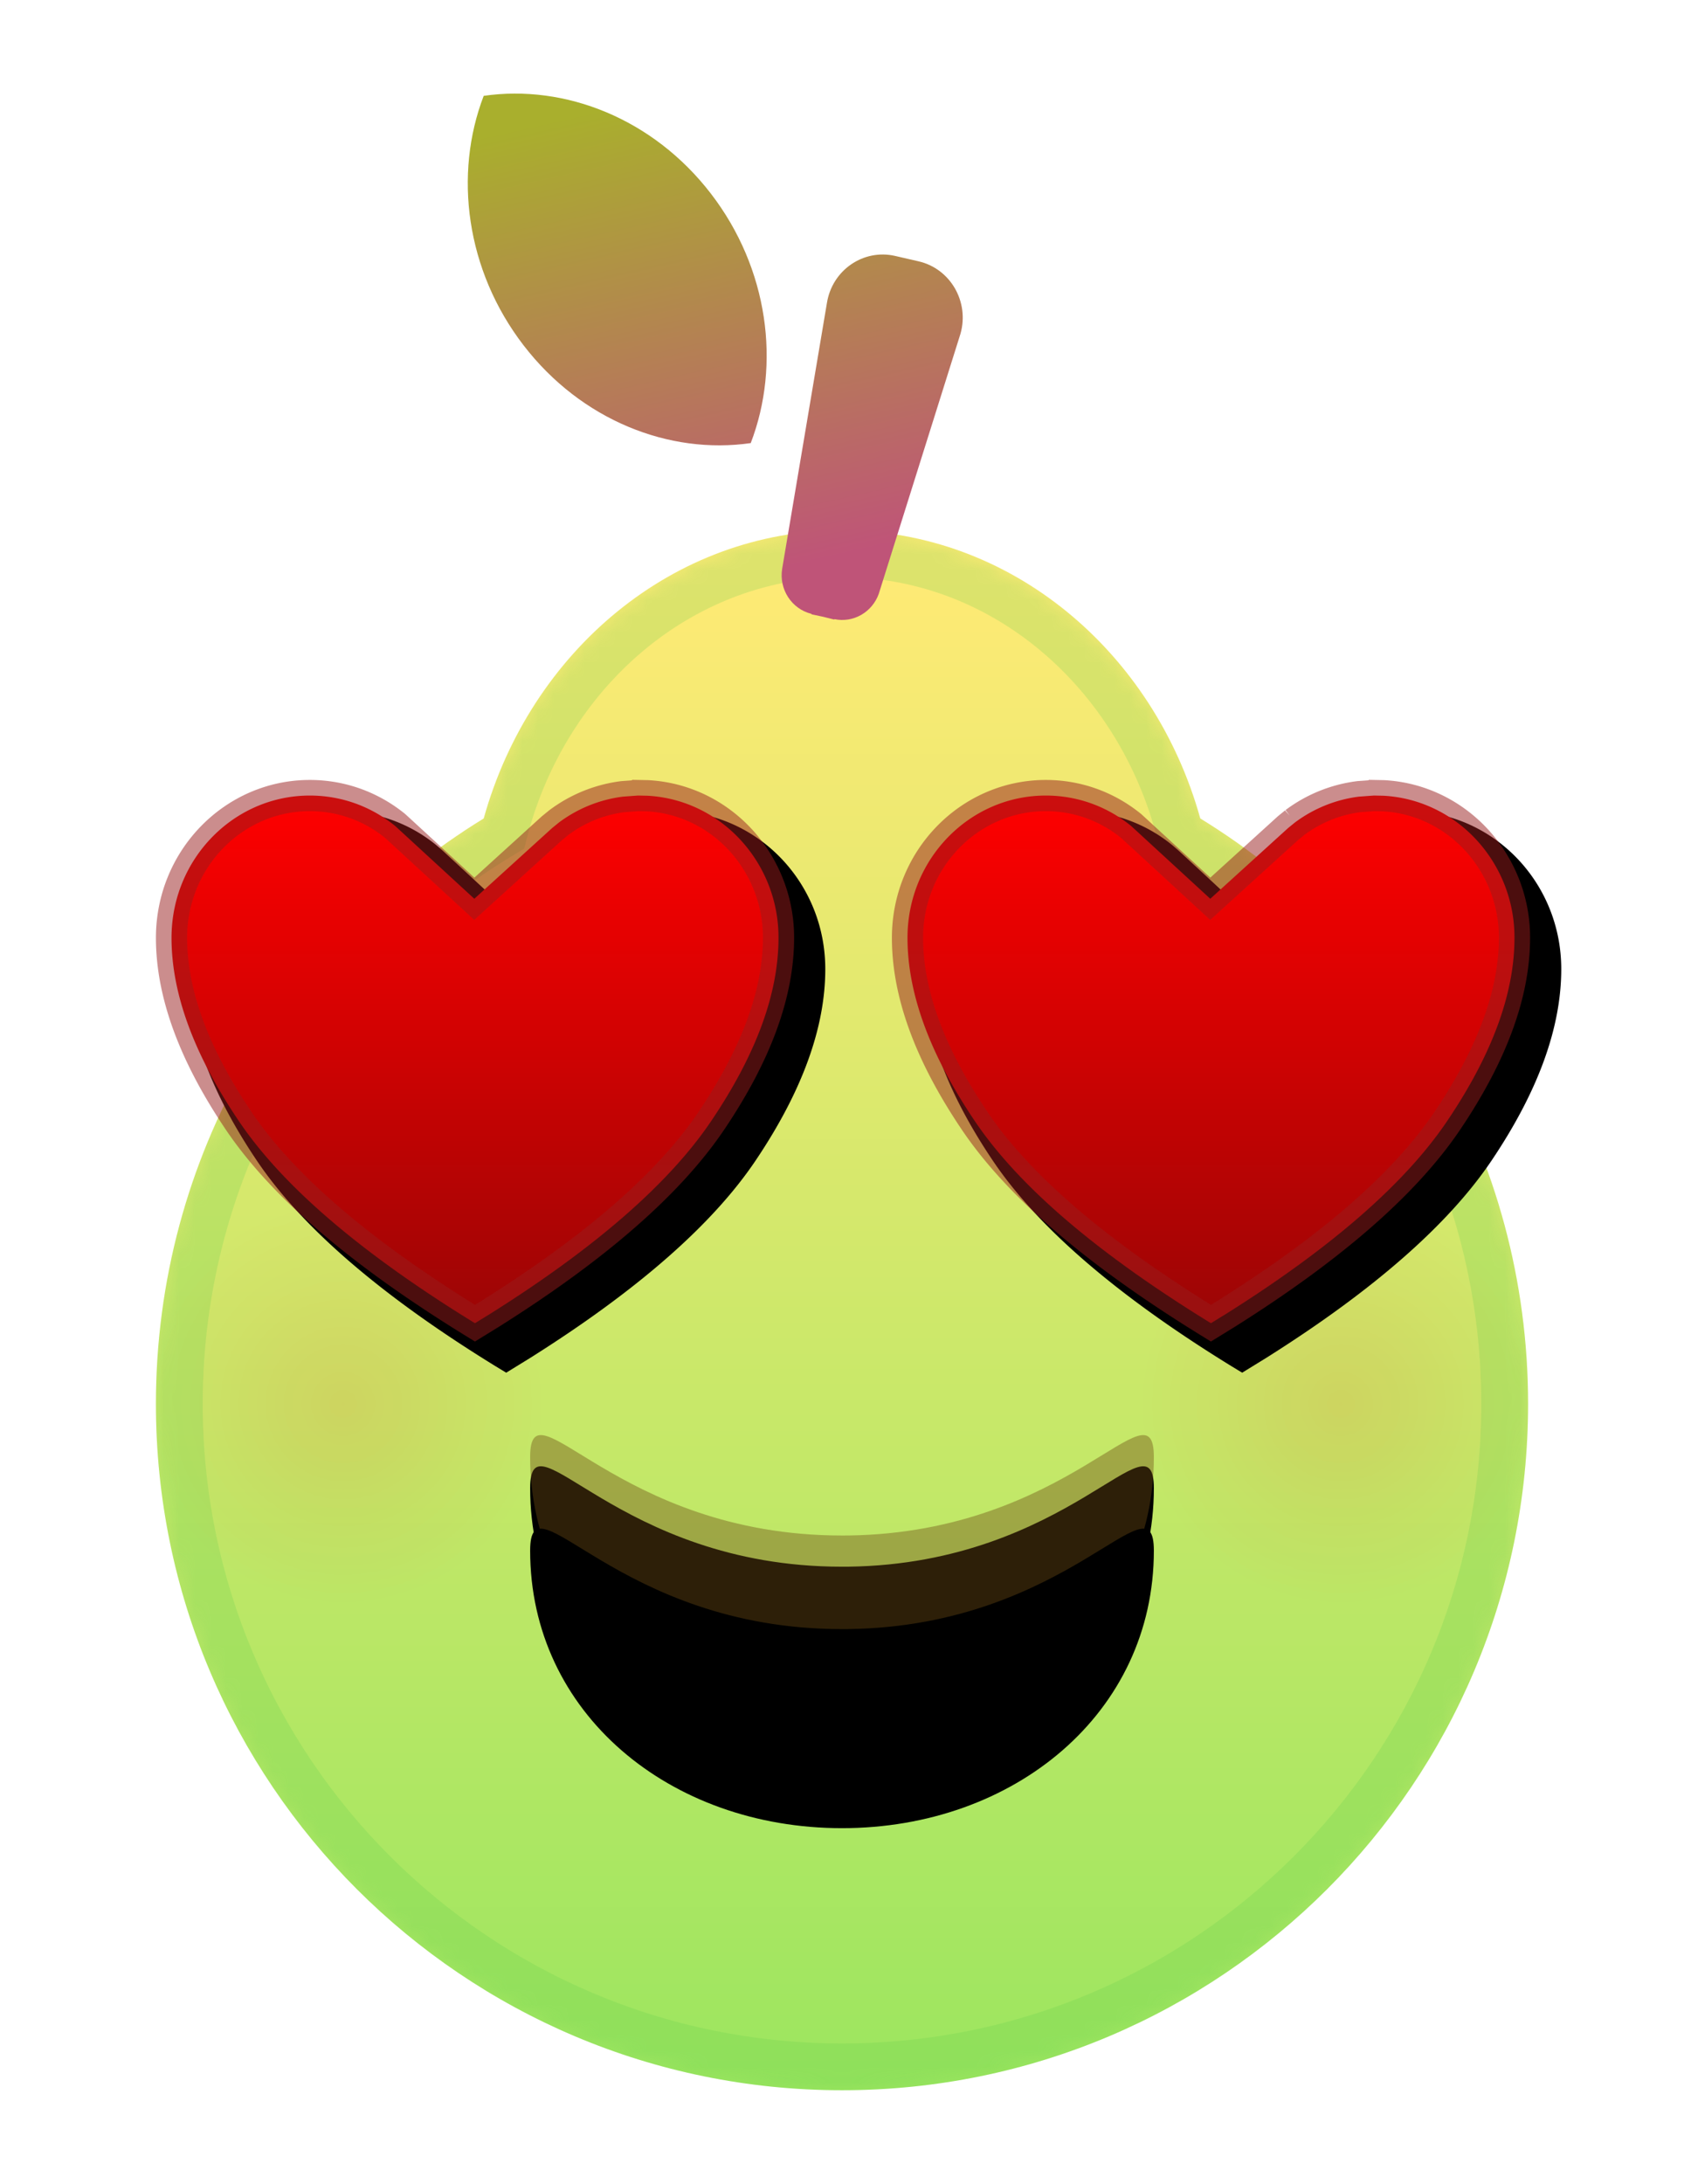<svg width="108" height="140" viewBox="0 0 108 140" xmlns="http://www.w3.org/2000/svg" xmlns:xlink="http://www.w3.org/1999/xlink">
    <defs>
        <linearGradient x1="50%" y1="2.576%" x2="50%" y2="100%" id="jmt5gt2bnb">
            <stop stop-color="#FFEA75" offset="0%"/>
            <stop stop-color="#9BE65F" offset="100%"/>
        </linearGradient>
        <linearGradient x1="50%" y1="0%" x2="69.169%" y2="88.845%" id="e2cqmbr3ee">
            <stop stop-color="#A9AF2D" offset="0%"/>
            <stop stop-color="#BF5478" offset="100%"/>
        </linearGradient>
        <linearGradient x1="50%" y1="0%" x2="50%" y2="100%" id="h680fv5t3h">
            <stop stop-color="red" offset="0%"/>
            <stop stop-color="#9B0505" offset="100%"/>
        </linearGradient>
        <filter x="-1.1%" y="-2.8%" width="104.5%" height="111.1%" filterUnits="objectBoundingBox" id="vo3u6cibbf">
            <feOffset dx="2" dy="2" in="SourceAlpha" result="shadowOffsetOuter1"/>
            <feComposite in="shadowOffsetOuter1" in2="SourceAlpha" operator="out" result="shadowOffsetOuter1"/>
            <feColorMatrix values="0 0 0 0 1 0 0 0 0 1 0 0 0 0 1 0 0 0 0.463 0" in="shadowOffsetOuter1"/>
        </filter>
        <filter x="-2.5%" y="-5.2%" width="105%" height="120.8%" filterUnits="objectBoundingBox" id="4m5tqc1q1i">
            <feOffset dy="2" in="SourceAlpha" result="shadowOffsetOuter1"/>
            <feComposite in="shadowOffsetOuter1" in2="SourceAlpha" operator="out" result="shadowOffsetOuter1"/>
            <feColorMatrix values="0 0 0 0 1 0 0 0 0 0.907 0 0 0 0 0.556 0 0 0 0.463 0" in="shadowOffsetOuter1"/>
        </filter>
        <filter x="-17.5%" y="-36.5%" width="135%" height="183.3%" filterUnits="objectBoundingBox" id="0ni6jpyrdk">
            <feGaussianBlur stdDeviation="4" in="SourceAlpha" result="shadowBlurInner1"/>
            <feOffset dy="6" in="shadowBlurInner1" result="shadowOffsetInner1"/>
            <feComposite in="shadowOffsetInner1" in2="SourceAlpha" operator="arithmetic" k2="-1" k3="1" result="shadowInnerInner1"/>
            <feColorMatrix values="0 0 0 0 0 0 0 0 0 0 0 0 0 0 0 0 0 0 0.56 0" in="shadowInnerInner1"/>
        </filter>
        <path d="M44 0c10.838 0 19.998 7.782 22.978 18.47C79.588 26.206 88 40.12 88 56c0 24.3-19.7 44-44 44S0 80.3 0 56c0-15.88 8.412-29.794 21.022-37.53C24.002 7.781 33.162 0 44 0z" id="7utdzok57a"/>
        <path d="m30.881 44-.587.032-.447.044a9.675 9.675 0 0 0-4.619 1.867l-.475.386-4.33 3.934-4.05-3.745-.376-.325a9.637 9.637 0 0 0-6.126-2.192C4.435 44 0 48.514 0 54.124c0 3.706 1.443 7.79 4.484 12.298 2.849 4.223 7.898 8.613 15.303 13.167l.677.411 1.52-.935c6.957-4.376 11.724-8.588 14.46-12.643 3.04-4.509 4.484-8.592 4.484-12.298 0-5.44-4.17-9.849-9.38-10.111L30.881 44zm47.2 0-.587.032-.447.044a9.675 9.675 0 0 0-4.619 1.867l-.475.386-4.33 3.934-4.05-3.745-.376-.325a9.637 9.637 0 0 0-6.126-2.192c-5.436 0-9.871 4.513-9.871 10.123 0 3.706 1.443 7.79 4.484 12.298 2.849 4.223 7.898 8.613 15.303 13.167l.677.411 1.52-.935c6.957-4.376 11.724-8.588 14.46-12.643 3.04-4.509 4.484-8.592 4.484-12.298 0-5.44-4.17-9.849-9.38-10.111L78.081 44z" id="auz7251gxg"/>
        <path d="M24 87.408c0-5.03 5.48 5.03 20 5.03l.433-.002C58.629 92.239 64 82.429 64 87.408c0 10.413-8.954 17.792-20 17.792s-20-7.38-20-17.792z" id="u5z5aifxuj"/>
        <radialGradient cx="50%" cy="50%" fx="50%" fy="50%" r="40.36%" id="rpn3fbbgpd">
            <stop stop-color="red" stop-opacity=".81" offset="0%"/>
            <stop stop-color="red" stop-opacity="0" offset="100%"/>
        </radialGradient>
    </defs>
    <g fill="none" fill-rule="evenodd">
        <g transform="translate(10 34)">
            <mask id="ynkf28ro2c" fill="#fff">
                <use xlink:href="#7utdzok57a"/>
            </mask>
            <use fill="url(#jmt5gt2bnb)" fill-rule="nonzero" xlink:href="#7utdzok57a"/>
            <path d="M44 1.5c5.001 0 9.618 1.778 13.347 4.776 3.856 3.1 6.765 7.5 8.186 12.597.053.19.103.379.152.569.17.1.34.203.509.307C78.374 27.22 86.5 40.662 86.5 56c0 11.736-4.757 22.361-12.448 30.052C66.362 93.743 55.736 98.5 44 98.5s-22.361-4.757-30.052-12.448C6.257 78.362 1.5 67.736 1.5 56c0-15.338 8.126-28.779 20.306-36.252l.51-.309c.048-.189.098-.378.15-.567 1.422-5.097 4.331-9.497 8.187-12.597C34.383 3.278 39 1.5 44 1.5z" stroke-opacity=".204" stroke="#58C94C" stroke-width="3" mask="url(#ynkf28ro2c)"/>
            <circle fill="url(#rpn3fbbgpd)" opacity=".325" mask="url(#ynkf28ro2c)" cx="12" cy="56" r="16"/>
            <circle fill="url(#rpn3fbbgpd)" opacity=".325" mask="url(#ynkf28ro2c)" cx="76" cy="56" r="16"/>
        </g>
        <path d="M51.6 15.389c.578-2.045-.65-4.166-2.685-4.635l-1.503-.346c-2.037-.47-4.04.908-4.378 3.01l-2.872 17.048c-.21 1.311.603 2.567 1.868 2.884l.03.036.72.152.722.18.006-.027c1.223.259 2.435-.447 2.852-1.63l5.24-16.672zM21.021.145c-1.932 5.033-1.145 11.181 2.555 15.99 3.7 4.81 9.348 7.026 14.571 6.27 1.932-5.032 1.146-11.18-2.554-15.99-3.7-4.81-9.348-7.026-14.572-6.27z" fill="url(#e2cqmbr3ee)" transform="translate(10 6)"/>
        <g transform="translate(10 6)">
            <use fill="#000" filter="url(#vo3u6cibbf)" xlink:href="#auz7251gxg"/>
            <path stroke-opacity=".5" stroke="#991D1D" stroke-width="2" d="m30.908 45 .605.012c2.342.122 4.447 1.18 5.965 2.817a9.223 9.223 0 0 1 2.45 6.295c0 3.543-1.41 7.435-4.314 11.739-2.677 3.968-7.357 8.075-14.155 12.35l-.999.615c-7.397-4.548-12.357-8.83-15.147-12.965C2.41 61.559 1 57.667 1 54.123c0-2.526.995-4.807 2.605-6.458 1.605-1.646 3.822-2.664 6.266-2.664 2.004 0 3.912.684 5.471 1.949l5.077 4.668 4.986-4.53.44-.358a8.669 8.669 0 0 1 4.102-1.659l.96-.07zm47.2 0 .605.012c2.342.122 4.447 1.18 5.965 2.817a9.223 9.223 0 0 1 2.45 6.295c0 3.543-1.41 7.435-4.314 11.739-2.677 3.968-7.357 8.075-14.155 12.35l-.999.615c-7.397-4.548-12.357-8.83-15.147-12.965-2.903-4.304-4.313-8.196-4.313-11.74 0-2.526.995-4.807 2.605-6.458 1.605-1.646 3.822-2.664 6.266-2.664 2.004 0 3.912.684 5.471 1.949l5.077 4.668 4.986-4.53.44-.358a8.669 8.669 0 0 1 4.102-1.659l.96-.07z" stroke-linejoin="square" fill="url(#h680fv5t3h)"/>
        </g>
        <g transform="translate(10 6)">
            <use fill="#000" filter="url(#4m5tqc1q1i)" xlink:href="#u5z5aifxuj"/>
            <use fill-opacity=".412" fill="#6F4B14" xlink:href="#u5z5aifxuj"/>
            <use fill="#000" filter="url(#0ni6jpyrdk)" xlink:href="#u5z5aifxuj"/>
        </g>
    </g>
</svg>
